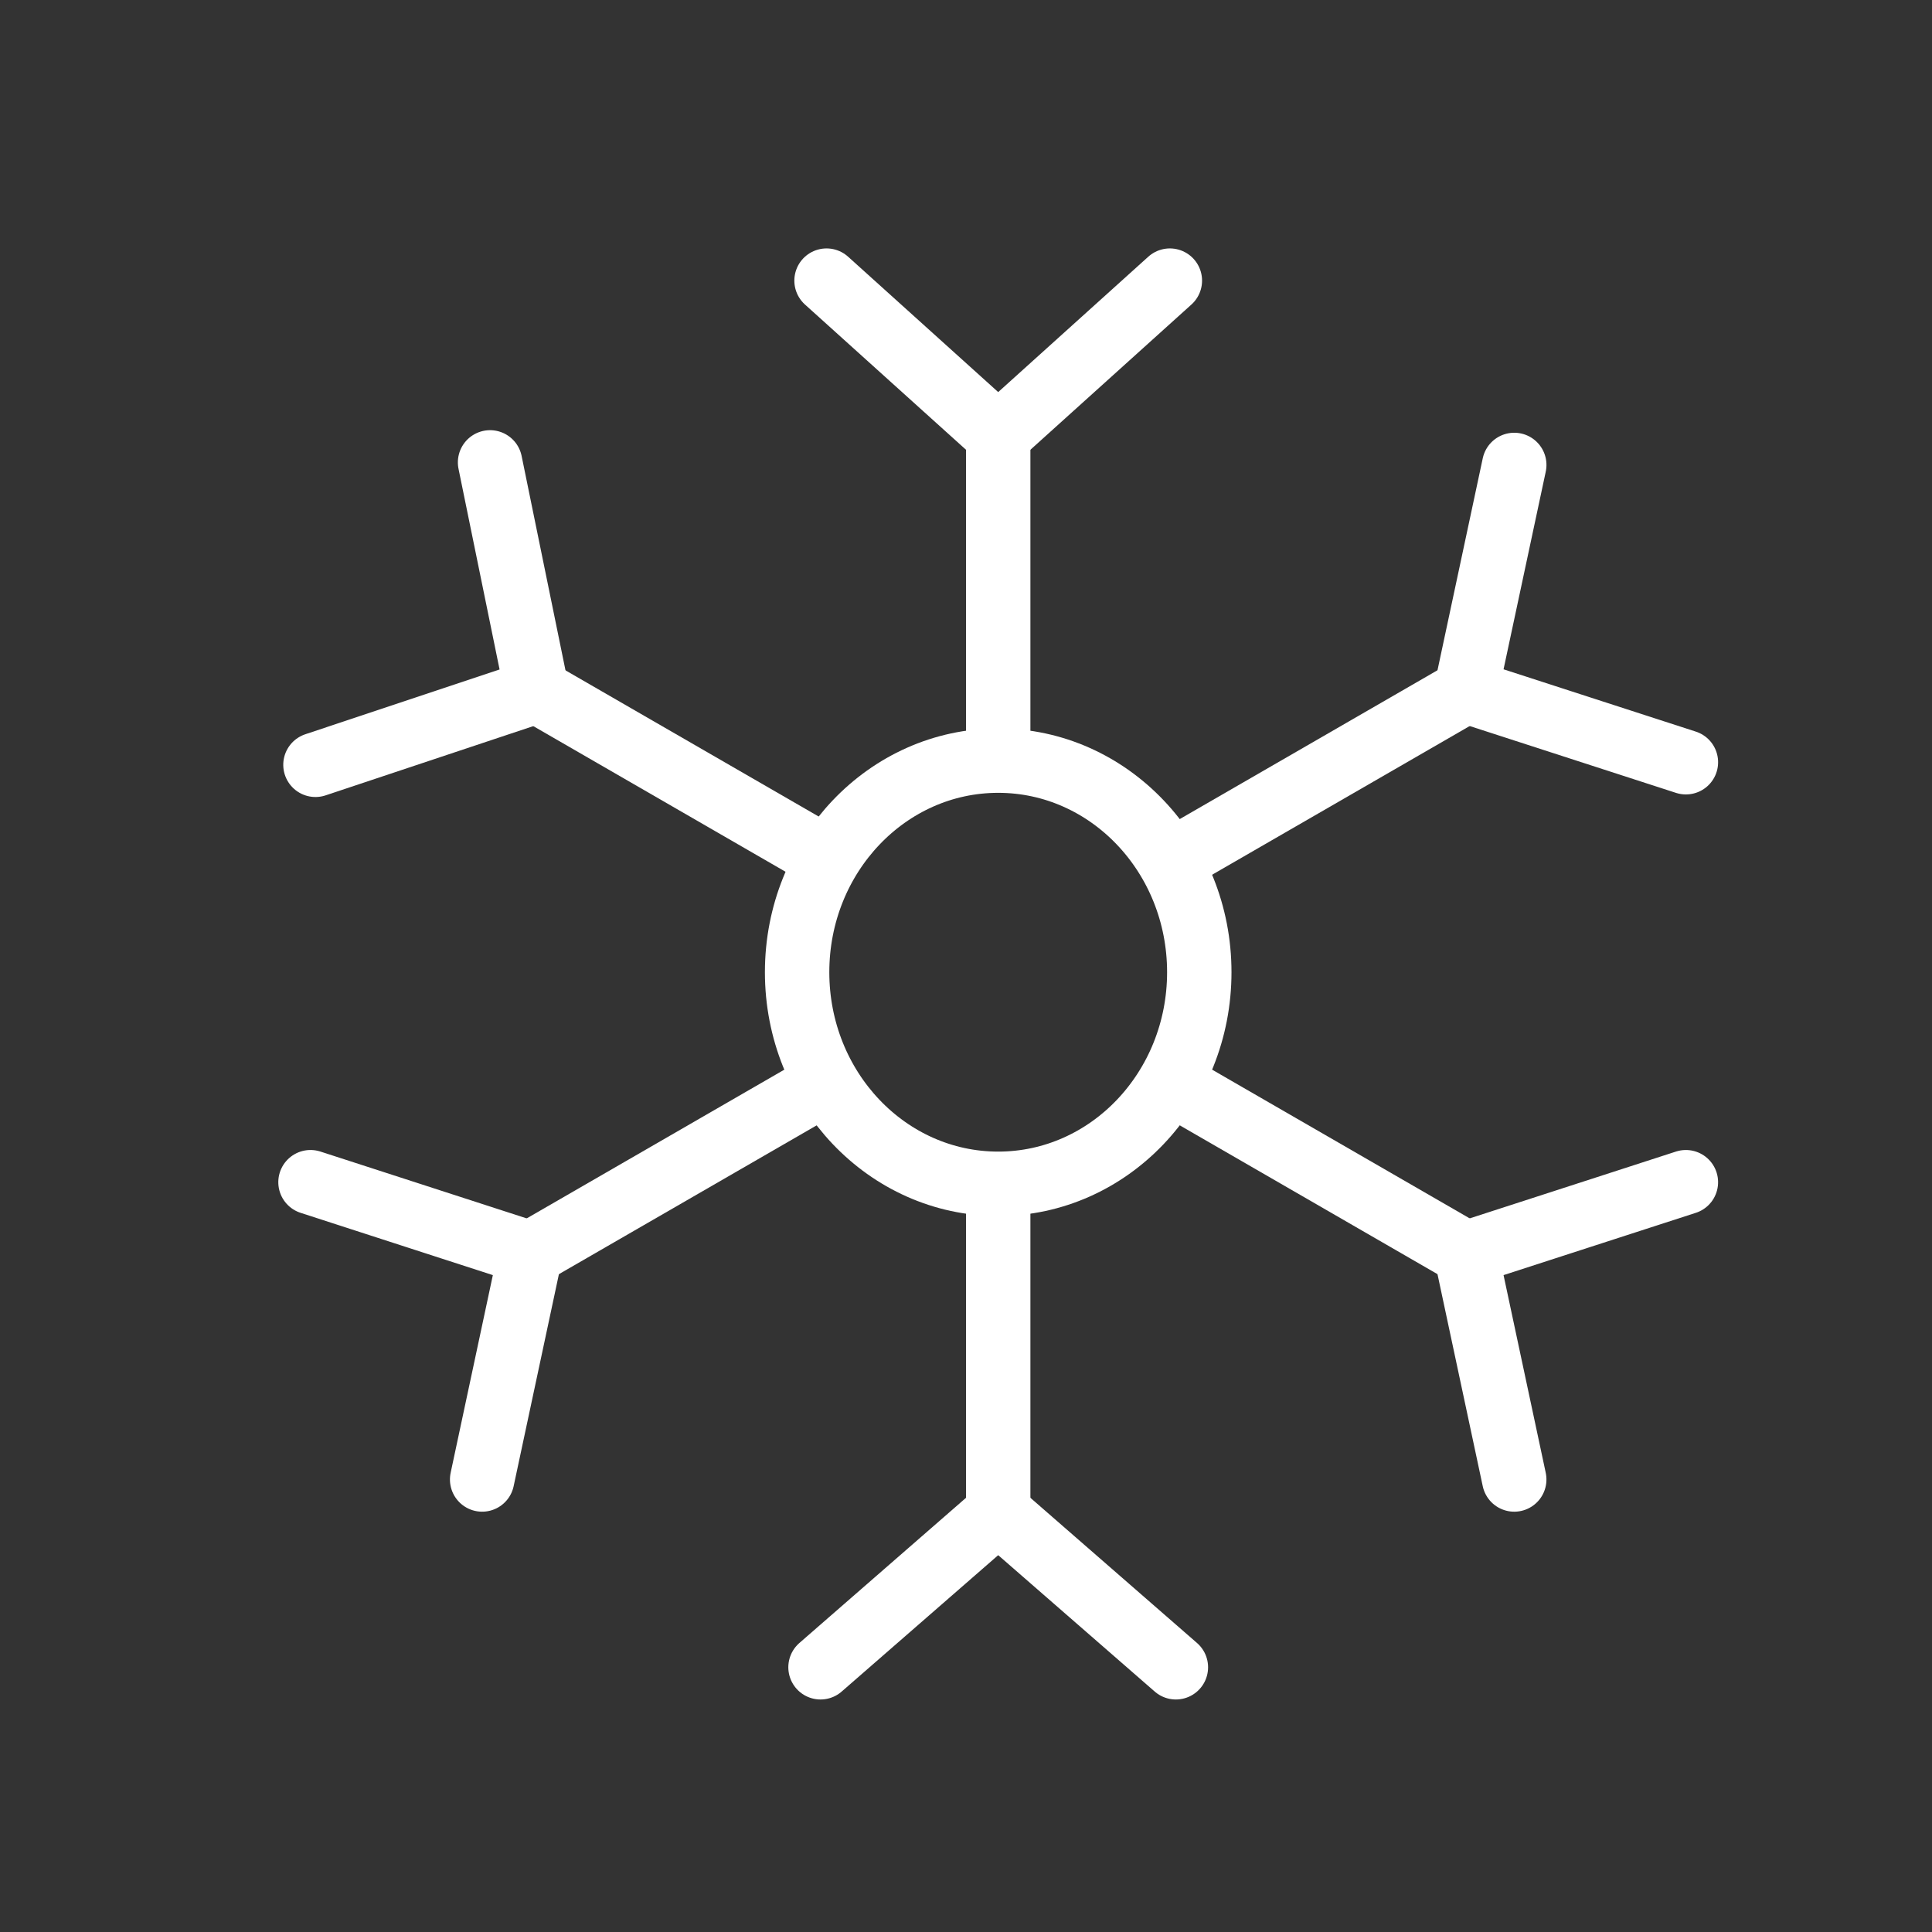 <?xml version="1.0" encoding="UTF-8" standalone="no"?>
<svg width="60px" height="60px" viewBox="0 0 60 60" version="1.1" xmlns="http://www.w3.org/2000/svg" xmlns:xlink="http://www.w3.org/1999/xlink" xmlns:sketch="http://www.bohemiancoding.com/sketch/ns">
    <rect x="0" y="0" width="60" height="60" fill="#333333" stroke="none"/>
    <!-- Generator: Sketch 3.2.2 (9983) - http://www.bohemiancoding.com/sketch -->
    <title>Snowflake</title>
    <desc>Created with Sketch.</desc>
    <defs></defs>
    <g id="stroked" stroke="none" stroke-width="1" fill="none" fill-rule="evenodd" sketch:type="MSPage">
        <g id="Weather" sketch:type="MSLayerGroup" transform="translate(-6, -716)" stroke="#ffffff" stroke-width="2">
            <g id="Snowflake" transform="translate(14, 724)" sketch:type="MSShapeGroup">
                <path d="M23,15.193 L23,5.764" id="Line" stroke-linecap="round" stroke-linejoin="round"></path>
                <path d="M28.331,0.715 L23,5.523 L17.669,0.715" id="Rectangle-19" stroke-linecap="round" stroke-linejoin="round"></path>
                <g id="Line-+-Rectangle-19" transform="translate(22.967, 35.693) rotate(-180) translate(-22.967, -35.693) translate(16.967, 27.193)" stroke-linecap="round" stroke-linejoin="round">
                    <path d="M5.967,14.892 L5.967,5.463" id="Line"></path>
                    <path d="M11.485,0.414 L5.967,5.222 L0.449,0.414" id="Rectangle-19"></path>
                </g>
                <g id="Line-+-Rectangle-24" transform="translate(11.674, 15.6) rotate(-60) translate(-11.674, -15.6) translate(5.674, 6.6)" stroke-linecap="round" stroke-linejoin="round">
                    <path d="M6.353,15.429 L6.353,5.571" id="Line"></path>
                    <path d="M11.775,0.522 L6.353,5.33 L0.93,0.522" id="Rectangle-19"></path>
                </g>
                <g id="Line-+-Rectangle-25" transform="translate(34.472, 28.879) rotate(-240) translate(-34.472, -28.879) translate(28.472, 19.879)" stroke-linecap="round" stroke-linejoin="round">
                    <path d="M6.245,15.429 L6.245,5.571" id="Line"></path>
                    <path d="M11.576,0.522 L6.245,5.33 L0.915,0.522" id="Rectangle-19"></path>
                </g>
                <g id="Line-+-Rectangle-24" transform="translate(11.773, 29.304) rotate(-120) translate(-11.773, -29.304) translate(5.773, 20.304)" stroke-linecap="round" stroke-linejoin="round">
                    <path d="M6.245,15.429 L6.245,5.571" id="Line"></path>
                    <path d="M11.576,0.522 L6.245,5.33 L0.915,0.522" id="Rectangle-19"></path>
                </g>
                <g id="Line-+-Rectangle-25" transform="translate(34.227, 15.082) rotate(-300) translate(-34.227, -15.082) translate(28.227, 6.082)" stroke-linecap="round" stroke-linejoin="round">
                    <path d="M6.245,15.429 L6.245,5.571" id="Line"></path>
                    <path d="M11.576,0.522 L6.245,5.33 L0.915,0.522" id="Rectangle-19"></path>
                </g>
                <ellipse id="Oval-218" cx="23" cy="22.193" rx="6.245" ry="6.571"></ellipse>
            </g>
        </g>
    </g>
</svg>